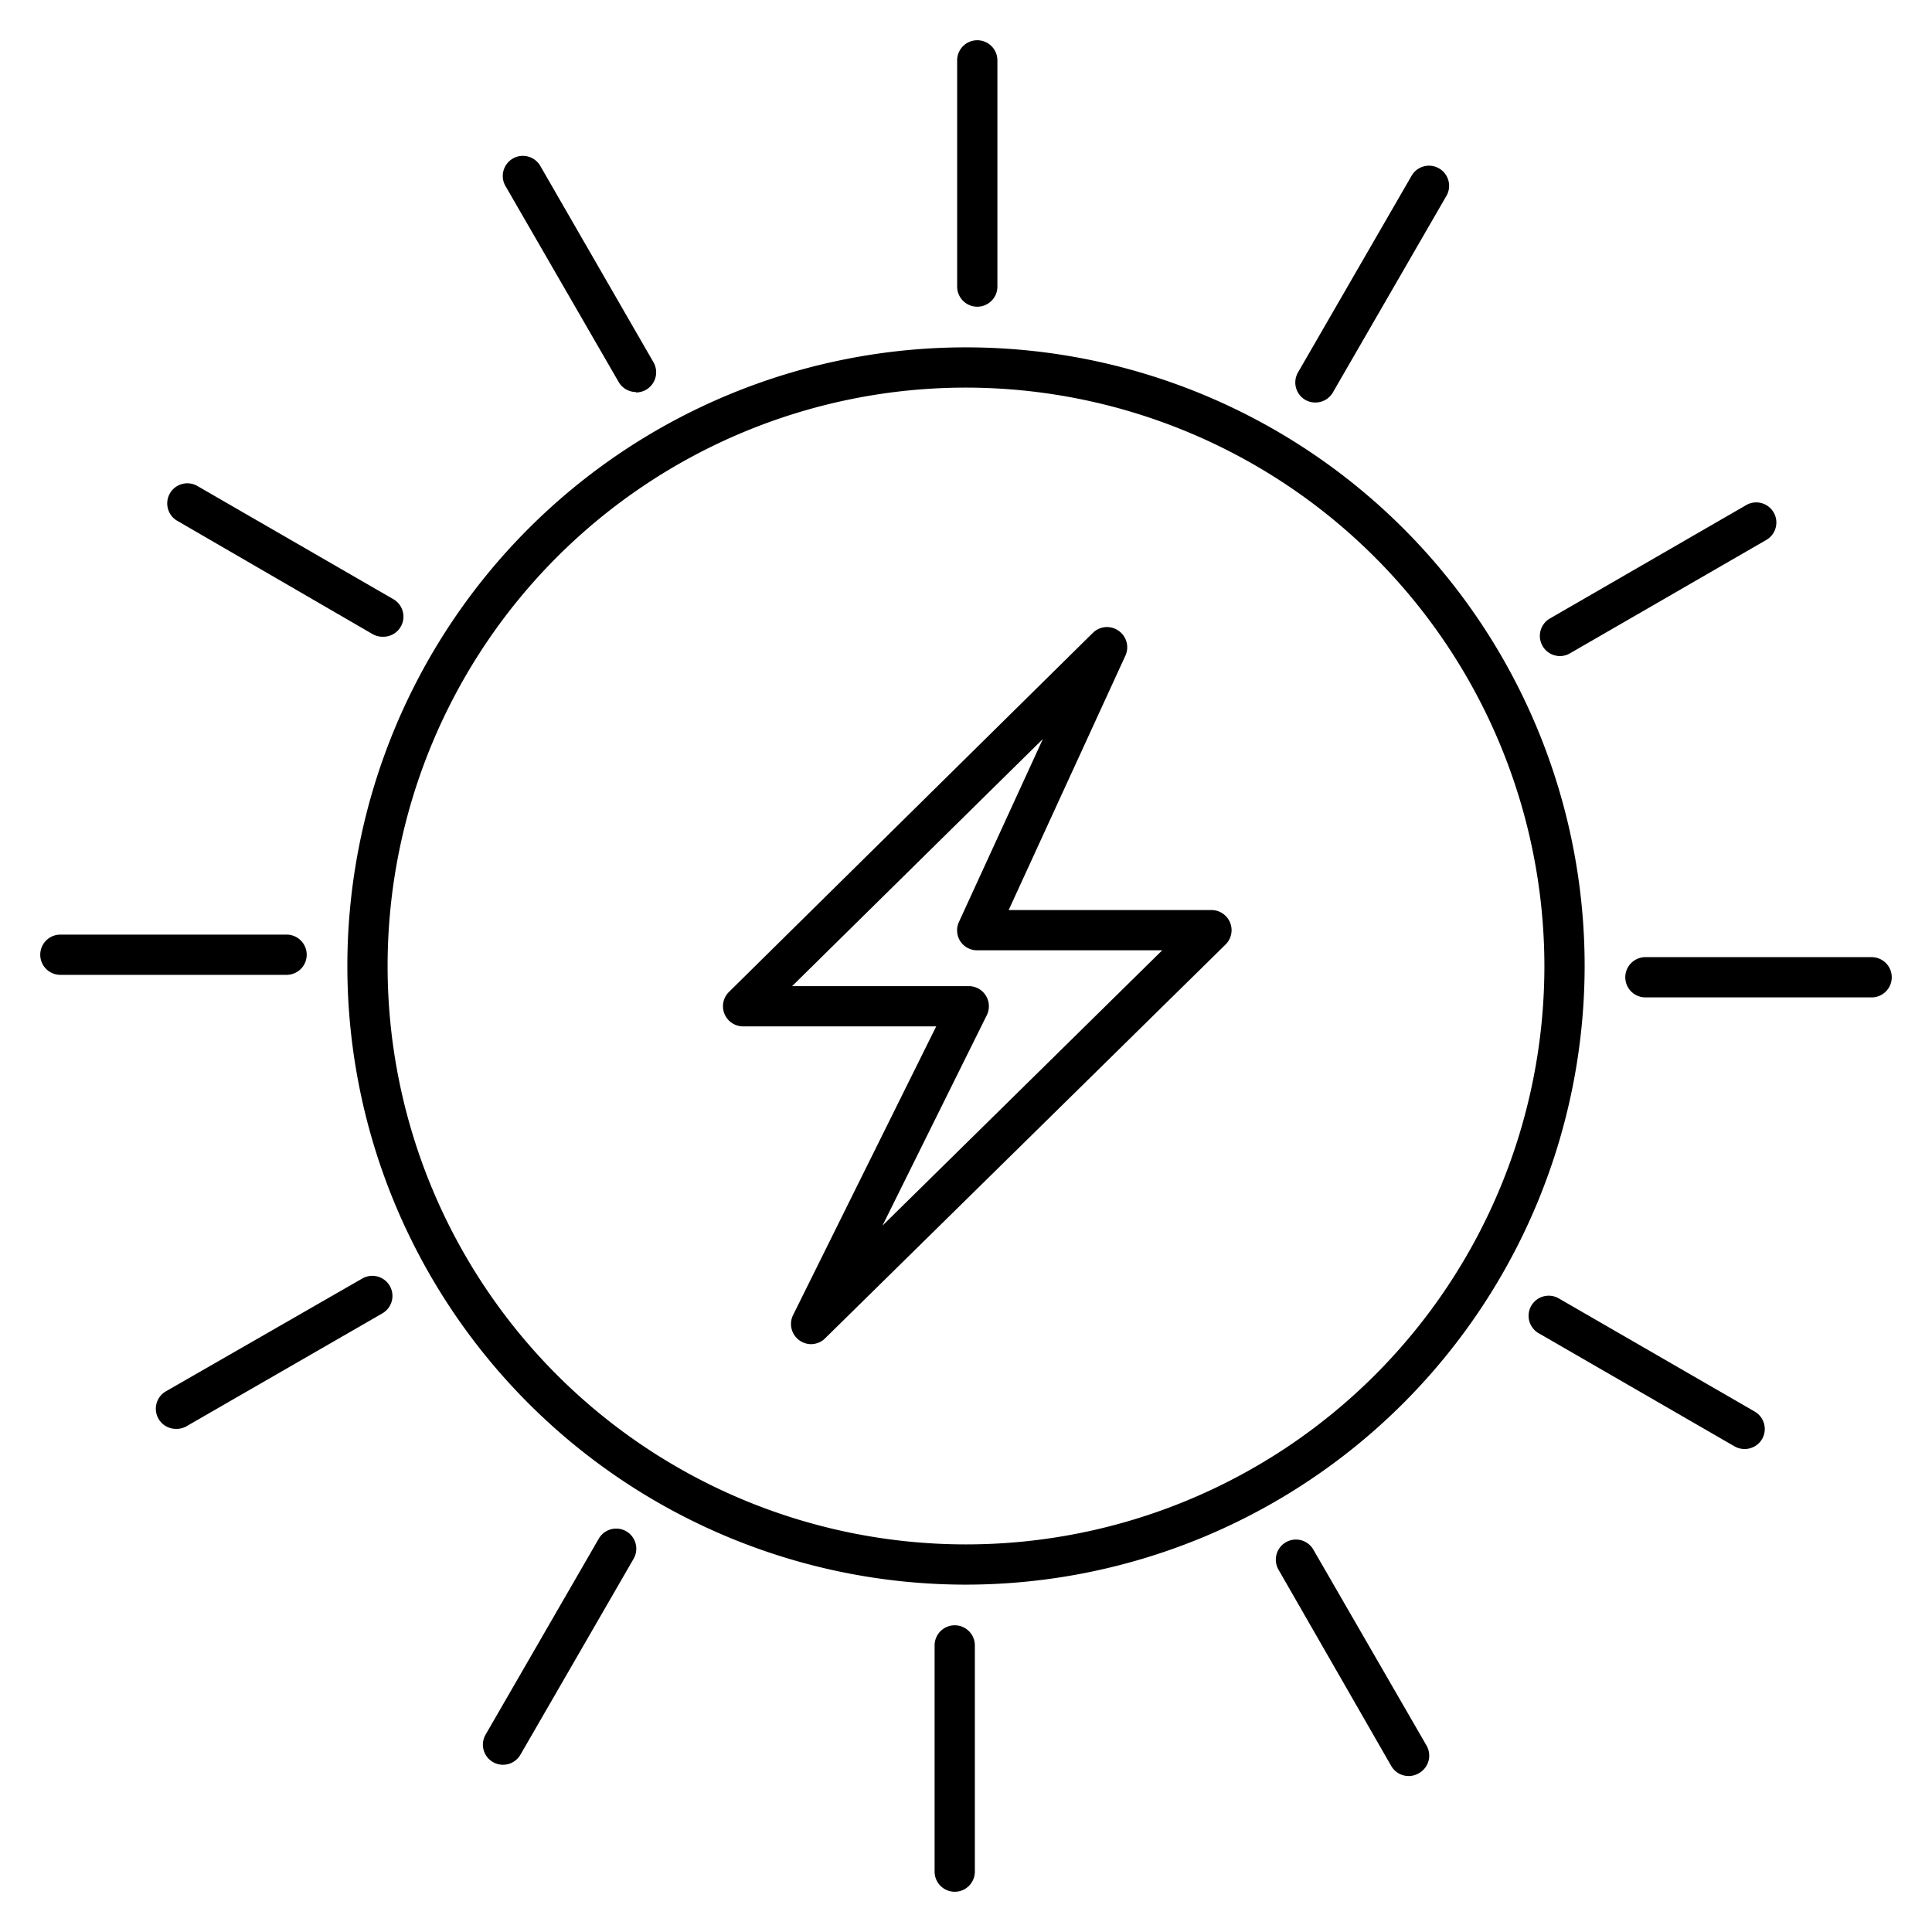 <svg id="expnaded" xmlns="http://www.w3.org/2000/svg" viewBox="0 0 96 96"><path d="M48,78.74A30.74,30.74,0,1,1,78.74,48,30.77,30.77,0,0,1,48,78.74Zm0-59.48A28.74,28.74,0,1,0,76.74,48,28.77,28.77,0,0,0,48,19.26Z"/><path d="M40.31,66.79a1,1,0,0,1-.59-.19,1,1,0,0,1-.31-1.26L46.52,51h-9.6a1,1,0,0,1-.7-1.71L54.3,31.45a1,1,0,0,1,1.28-.11,1,1,0,0,1,.34,1.24l-5.8,12.64H60.19a1,1,0,0,1,.7,1.72L41,66.5A1,1,0,0,1,40.31,66.79ZM39.36,49h8.77a1,1,0,0,1,.9,1.45L43.85,60.9l13.9-13.68H48.56a1,1,0,0,1-.85-.46,1,1,0,0,1-.06-.95l4.17-9.09Z"/><path d="M48.56,15.24a1,1,0,0,1-1-1V3a1,1,0,0,1,2,0V14.24A1,1,0,0,1,48.56,15.24Z"/><path d="M31.6,19.48a1,1,0,0,1-.86-.5L25.12,9.25a1,1,0,0,1,.36-1.37,1,1,0,0,1,1.37.37L32.47,18a1,1,0,0,1-.87,1.5Z"/><path d="M19,31.64a1,1,0,0,1-.5-.14L8.81,25.88a1,1,0,0,1-.37-1.36,1,1,0,0,1,1.37-.37l9.73,5.62a1,1,0,0,1-.5,1.87Z"/><path d="M14.24,48.44H3a1,1,0,0,1,0-2H14.24a1,1,0,1,1,0,2Z"/><path d="M8.75,71a1,1,0,0,1-.5-1.87L18,63.53a1,1,0,0,1,1.37.37A1,1,0,0,1,19,65.26L9.25,70.88A1,1,0,0,1,8.75,71Z"/><path d="M25,87.69a1,1,0,0,1-.5-.13,1,1,0,0,1-.37-1.37l5.62-9.73a1,1,0,0,1,1.37-.37,1,1,0,0,1,.36,1.37l-5.62,9.73A1,1,0,0,1,25,87.69Z"/><path d="M47.44,94a1,1,0,0,1-1-1V81.76a1,1,0,1,1,2,0V93A1,1,0,0,1,47.44,94Z"/><path d="M70,88.25a1,1,0,0,1-.87-.5L63.53,78a1,1,0,0,1,.37-1.37,1,1,0,0,1,1.36.37l5.62,9.73a1,1,0,0,1-.36,1.37A1,1,0,0,1,70,88.25Z"/><path d="M86.69,72a1,1,0,0,1-.5-.13l-9.73-5.62a1,1,0,0,1-.37-1.37,1,1,0,0,1,1.37-.36l9.73,5.62a1,1,0,0,1,.37,1.36A1,1,0,0,1,86.69,72Z"/><path d="M93,49.56H81.76a1,1,0,1,1,0-2H93a1,1,0,0,1,0,2Z"/><path d="M77.52,32.6a1,1,0,0,1-.87-.5A1,1,0,0,1,77,30.74l9.73-5.62a1,1,0,1,1,1,1.73L78,32.47A1,1,0,0,1,77.52,32.6Z"/><path d="M65.36,20a1,1,0,0,1-.5-.13,1,1,0,0,1-.36-1.37l5.62-9.73a1,1,0,1,1,1.73,1l-5.62,9.73A1,1,0,0,1,65.36,20Z"/></svg>